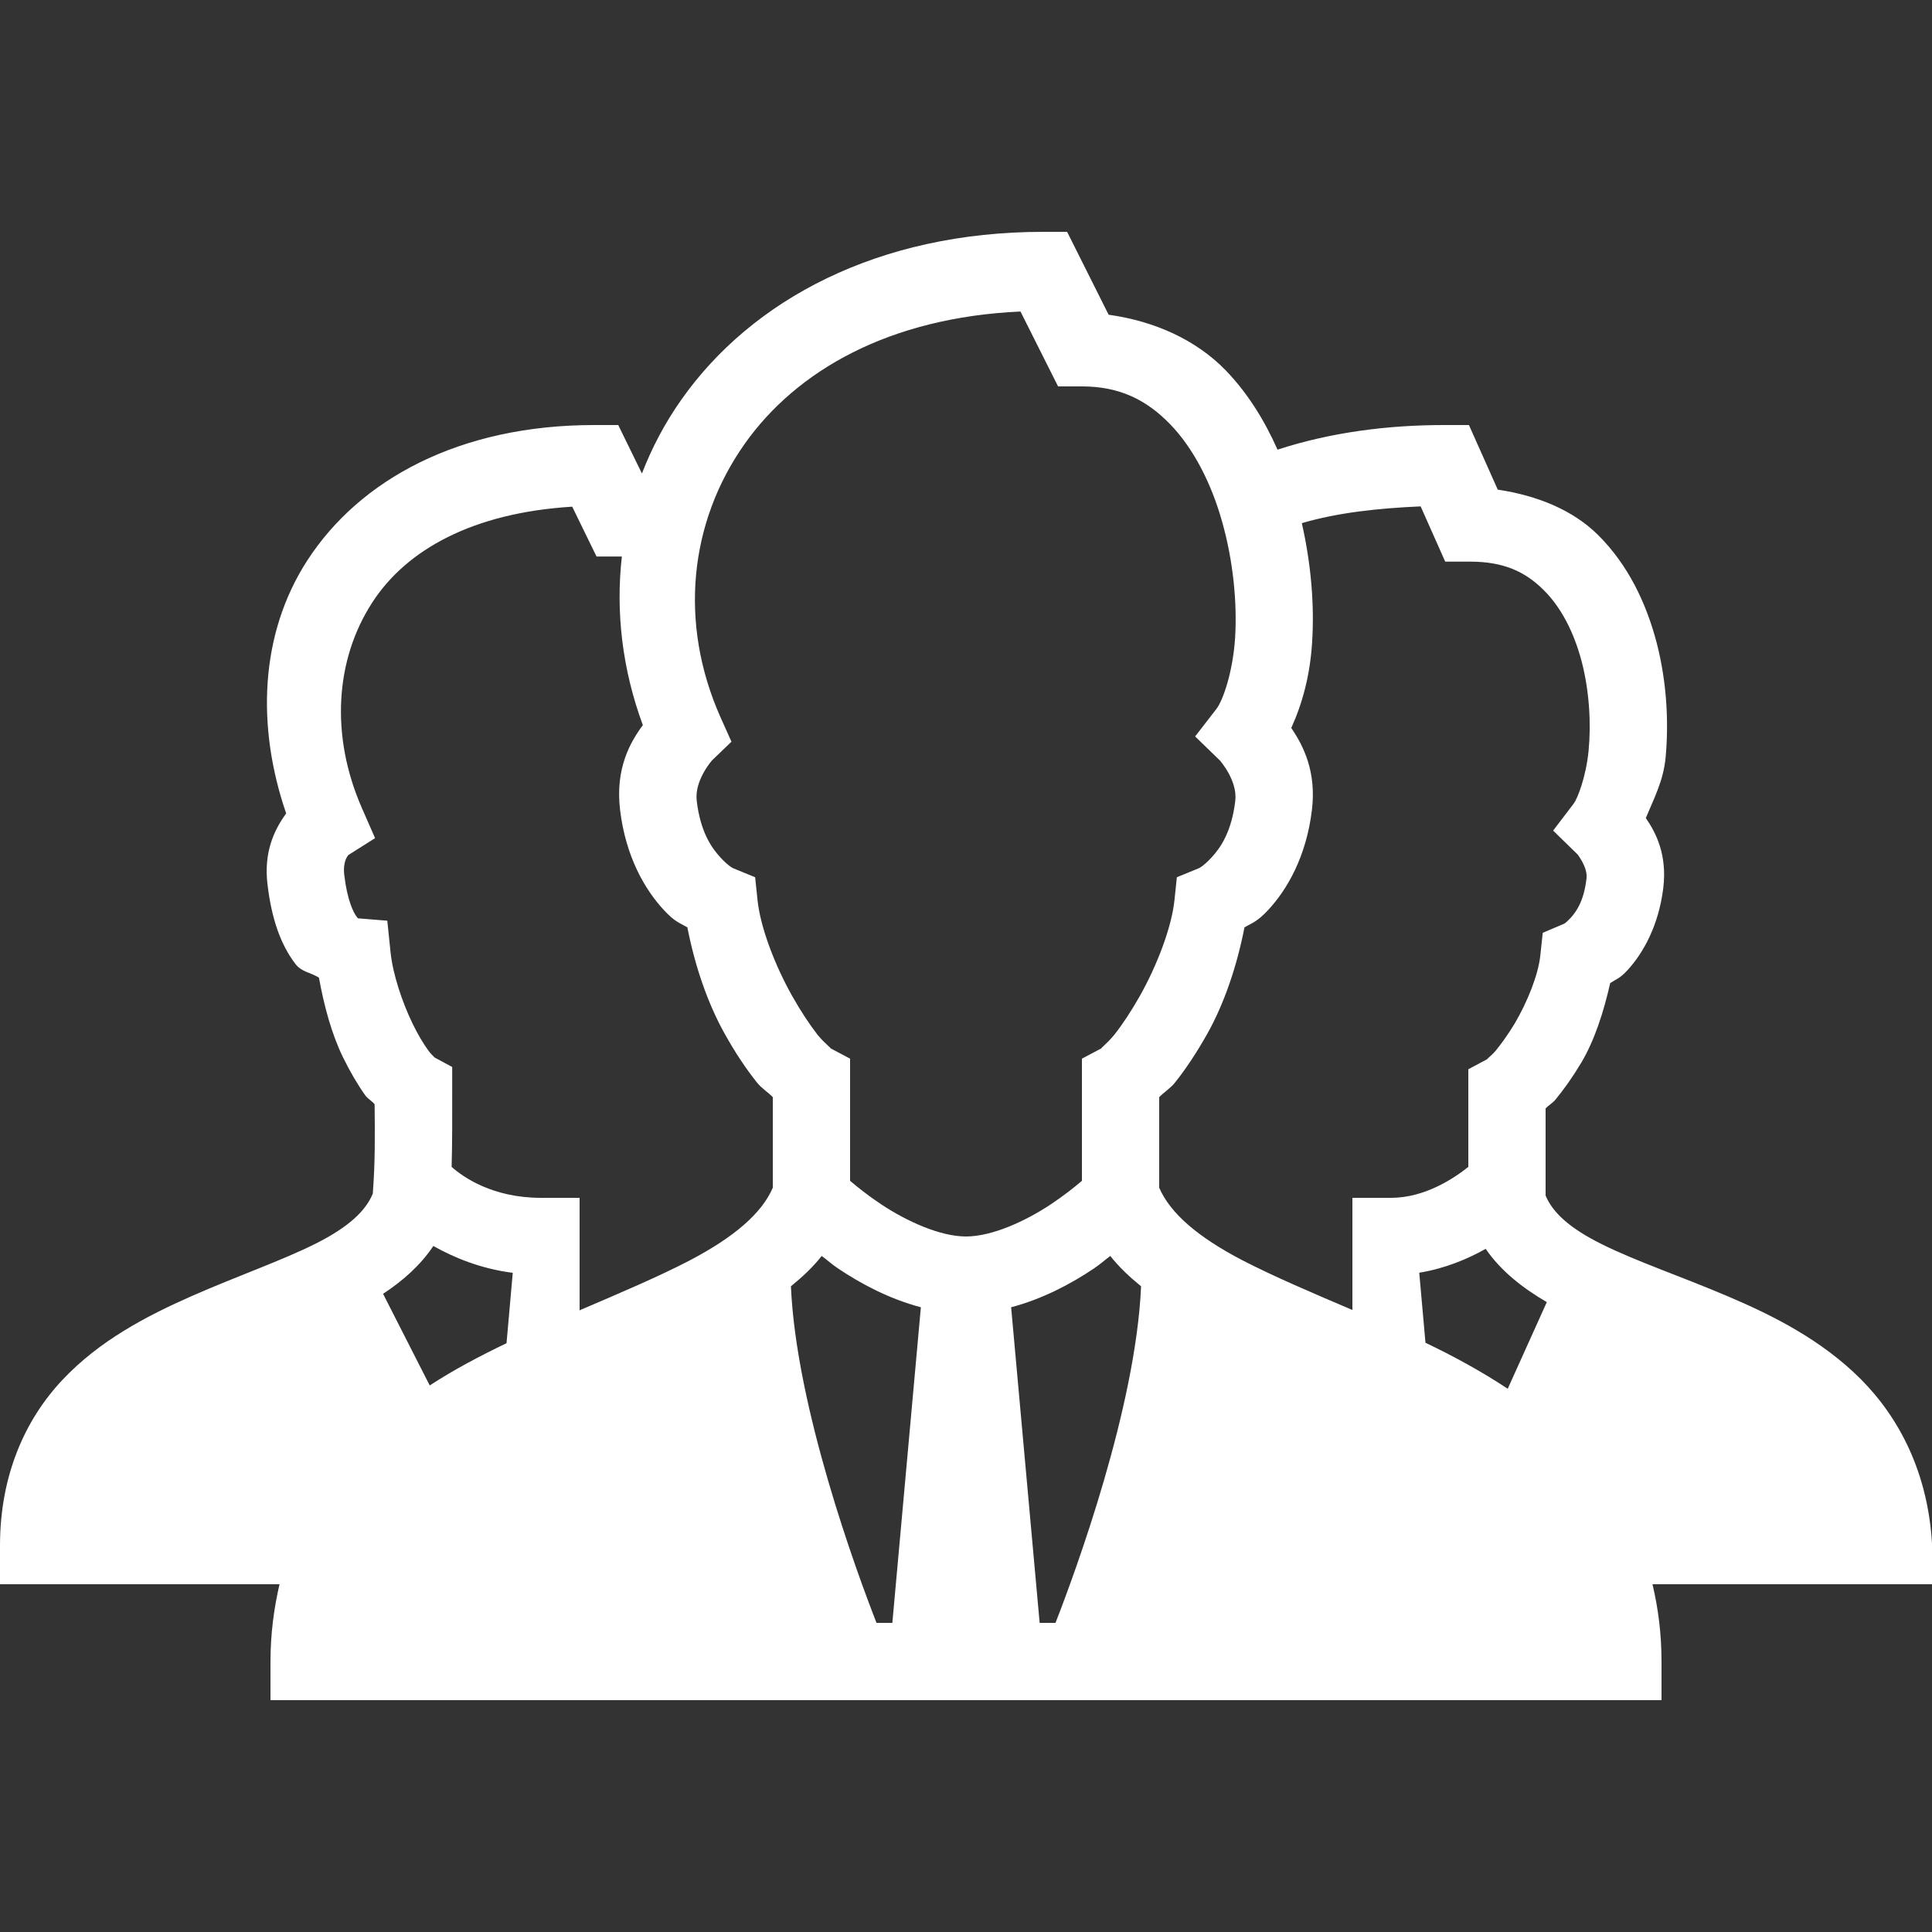 <svg xmlns="http://www.w3.org/2000/svg" viewBox="0 0 50 50">
  <rect x="0" y="0" width="50" height="50" fill="#333333" stroke="none"/>
  <path d="M27 6C22.73 6 19.453 7.758 17.633 10.344C17.211 10.941 16.871 11.586 16.613 12.254L16 11L15.375 11C11.891 11 9.309 12.41 7.953 14.504C6.715 16.418 6.637 18.812 7.406 21.051C7.074 21.508 6.828 22.078 6.922 22.879C7.027 23.781 7.266 24.449 7.641 24.941C7.805 25.16 8.047 25.168 8.254 25.301C8.387 26.031 8.582 26.762 8.879 27.367C9.059 27.734 9.25 28.062 9.453 28.348C9.52 28.438 9.633 28.5 9.695 28.578C9.703 29.375 9.711 30.066 9.648 30.891C9.465 31.34 9.016 31.758 8.18 32.18C7.312 32.617 6.148 33.02 4.969 33.539C3.789 34.059 2.57 34.695 1.609 35.719C0.645 36.746 0 38.188 0 40L0 41L7.234 41C7.09 41.621 7 42.285 7 43L7 44L43 44L43 43C43 42.285 42.914 41.621 42.766 41L50.062 41L50 39.941C49.891 38.125 49.164 36.703 48.156 35.691C47.148 34.684 45.902 34.051 44.703 33.543C43.5 33.031 42.332 32.637 41.461 32.203C40.625 31.789 40.184 31.383 40 30.941L40 28.688C40.07 28.609 40.172 28.555 40.246 28.469C40.473 28.195 40.703 27.871 40.922 27.504C41.27 26.918 41.504 26.184 41.672 25.441C41.84 25.332 41.918 25.328 42.125 25.102C42.527 24.664 42.93 23.945 43.047 22.969C43.145 22.125 42.863 21.559 42.594 21.172C42.797 20.676 43.047 20.215 43.105 19.613C43.191 18.688 43.137 17.652 42.875 16.637C42.609 15.621 42.141 14.617 41.344 13.832C40.699 13.199 39.785 12.824 38.762 12.672L38.016 11L37.367 11C35.914 11 34.441 11.188 33.062 11.637C32.727 10.883 32.293 10.176 31.715 9.578C30.953 8.797 29.887 8.312 28.691 8.145L27.617 6 Z M 26.41 8.062L27.383 10L28 10C28.984 10 29.676 10.355 30.277 10.973C30.879 11.59 31.348 12.5 31.629 13.504C31.914 14.508 32.02 15.594 31.965 16.5C31.906 17.406 31.645 18.137 31.48 18.348L30.93 19.059L31.57 19.68C31.57 19.68 32.031 20.199 31.969 20.723C31.875 21.523 31.59 21.938 31.355 22.191C31.121 22.445 31.008 22.477 31.008 22.477L30.457 22.703L30.395 23.297C30.32 24.008 29.941 24.992 29.496 25.781C29.273 26.176 29.039 26.527 28.84 26.777C28.641 27.023 28.422 27.176 28.531 27.117L28 27.398L28 30.559C27.809 30.723 27.535 30.941 27.195 31.168C26.531 31.609 25.668 32 25 32C24.332 32 23.469 31.609 22.805 31.168C22.465 30.941 22.191 30.723 22 30.559L22 27.398L21.469 27.117C21.578 27.176 21.355 27.023 21.156 26.777C20.961 26.527 20.727 26.176 20.504 25.781C20.059 24.992 19.68 24.008 19.605 23.297L19.543 22.703L18.992 22.477C18.992 22.477 18.879 22.445 18.645 22.191C18.41 21.938 18.125 21.523 18.031 20.723L18.031 20.719C17.969 20.195 18.426 19.68 18.426 19.68L18.93 19.195L18.645 18.559C17.559 16.113 17.844 13.516 19.266 11.496C20.609 9.59 23.016 8.215 26.41 8.062 Z M 36.766 13.105L37.402 14.535L38.051 14.535C38.934 14.535 39.484 14.809 39.941 15.262C40.402 15.711 40.742 16.379 40.938 17.137C41.133 17.895 41.18 18.727 41.113 19.422C41.047 20.113 40.82 20.676 40.73 20.793L40.195 21.496L40.824 22.109C40.824 22.109 41.094 22.445 41.059 22.734C40.992 23.312 40.801 23.586 40.652 23.75C40.5 23.914 40.469 23.91 40.469 23.91L39.926 24.141L39.863 24.73C39.812 25.223 39.531 25.926 39.203 26.484C39.035 26.762 38.859 27.008 38.715 27.184C38.57 27.355 38.41 27.453 38.527 27.391L38 27.672L38 30.199C37.648 30.48 36.887 31 36 31L35 31L35 33.902C33.965 33.461 32.973 33.039 32.156 32.617C31 32.016 30.285 31.398 30 30.738L30 28.395C30.121 28.266 30.285 28.172 30.406 28.02C30.688 27.668 30.969 27.242 31.238 26.766C31.695 25.953 32.016 24.977 32.207 24C32.414 23.879 32.531 23.859 32.816 23.555C33.309 23.027 33.809 22.168 33.953 20.957C34.07 19.977 33.738 19.309 33.418 18.84C33.715 18.184 33.906 17.457 33.957 16.625C34.02 15.652 33.93 14.59 33.691 13.539C34.633 13.262 35.695 13.152 36.766 13.105 Z M 14.809 13.113L15.438 14.402L16.062 14.402C16.074 14.402 16.082 14.402 16.094 14.402C15.93 15.836 16.105 17.328 16.637 18.766C16.301 19.219 15.922 19.898 16.047 20.957C16.191 22.168 16.691 23.027 17.184 23.555C17.465 23.859 17.582 23.879 17.789 24C17.98 24.977 18.305 25.953 18.762 26.766C19.027 27.242 19.312 27.668 19.594 28.02C19.715 28.172 19.879 28.266 20 28.395L20 30.738C19.715 31.402 18.996 32.02 17.84 32.625C17.027 33.047 16.031 33.469 15 33.91L15 31L14 31C12.754 31 11.992 30.469 11.688 30.199C11.707 29.52 11.703 28.887 11.703 28.215L11.703 27.613L11.18 27.332C11.328 27.414 11.191 27.34 11.078 27.176C10.961 27.016 10.812 26.77 10.676 26.488C10.406 25.93 10.168 25.215 10.109 24.656L10.023 23.828L9.262 23.766C9.254 23.758 9.258 23.762 9.234 23.73C9.152 23.625 8.988 23.309 8.91 22.648C8.867 22.293 9 22.145 9.02 22.125L9.707 21.691L9.363 20.906C8.547 19.039 8.672 17.078 9.633 15.594C10.52 14.223 12.242 13.27 14.809 13.113 Z M 11.215 32.246C11.742 32.543 12.43 32.832 13.27 32.941L13.109 34.762C12.434 35.086 11.762 35.438 11.121 35.855L9.914 33.484C10.418 33.152 10.875 32.754 11.215 32.246 Z M 38.449 32.32C38.852 32.906 39.418 33.34 40.031 33.699L39.02 35.941C38.336 35.488 37.617 35.098 36.891 34.75L36.73 32.938C37.402 32.828 37.984 32.582 38.449 32.32 Z M 21.266 32.504C21.418 32.617 21.52 32.715 21.695 32.832C22.273 33.219 23.004 33.613 23.832 33.832L23.094 42L22.684 42C22.164 40.668 20.605 36.43 20.469 33.289C20.762 33.051 21.035 32.797 21.266 32.504 Z M 28.734 32.504C28.965 32.797 29.238 33.051 29.531 33.289C29.395 36.43 27.836 40.668 27.316 42L26.906 42L26.168 33.832C26.996 33.613 27.727 33.219 28.305 32.832C28.48 32.715 28.582 32.617 28.734 32.504Z" fill="#FFFFFF" />
</svg>